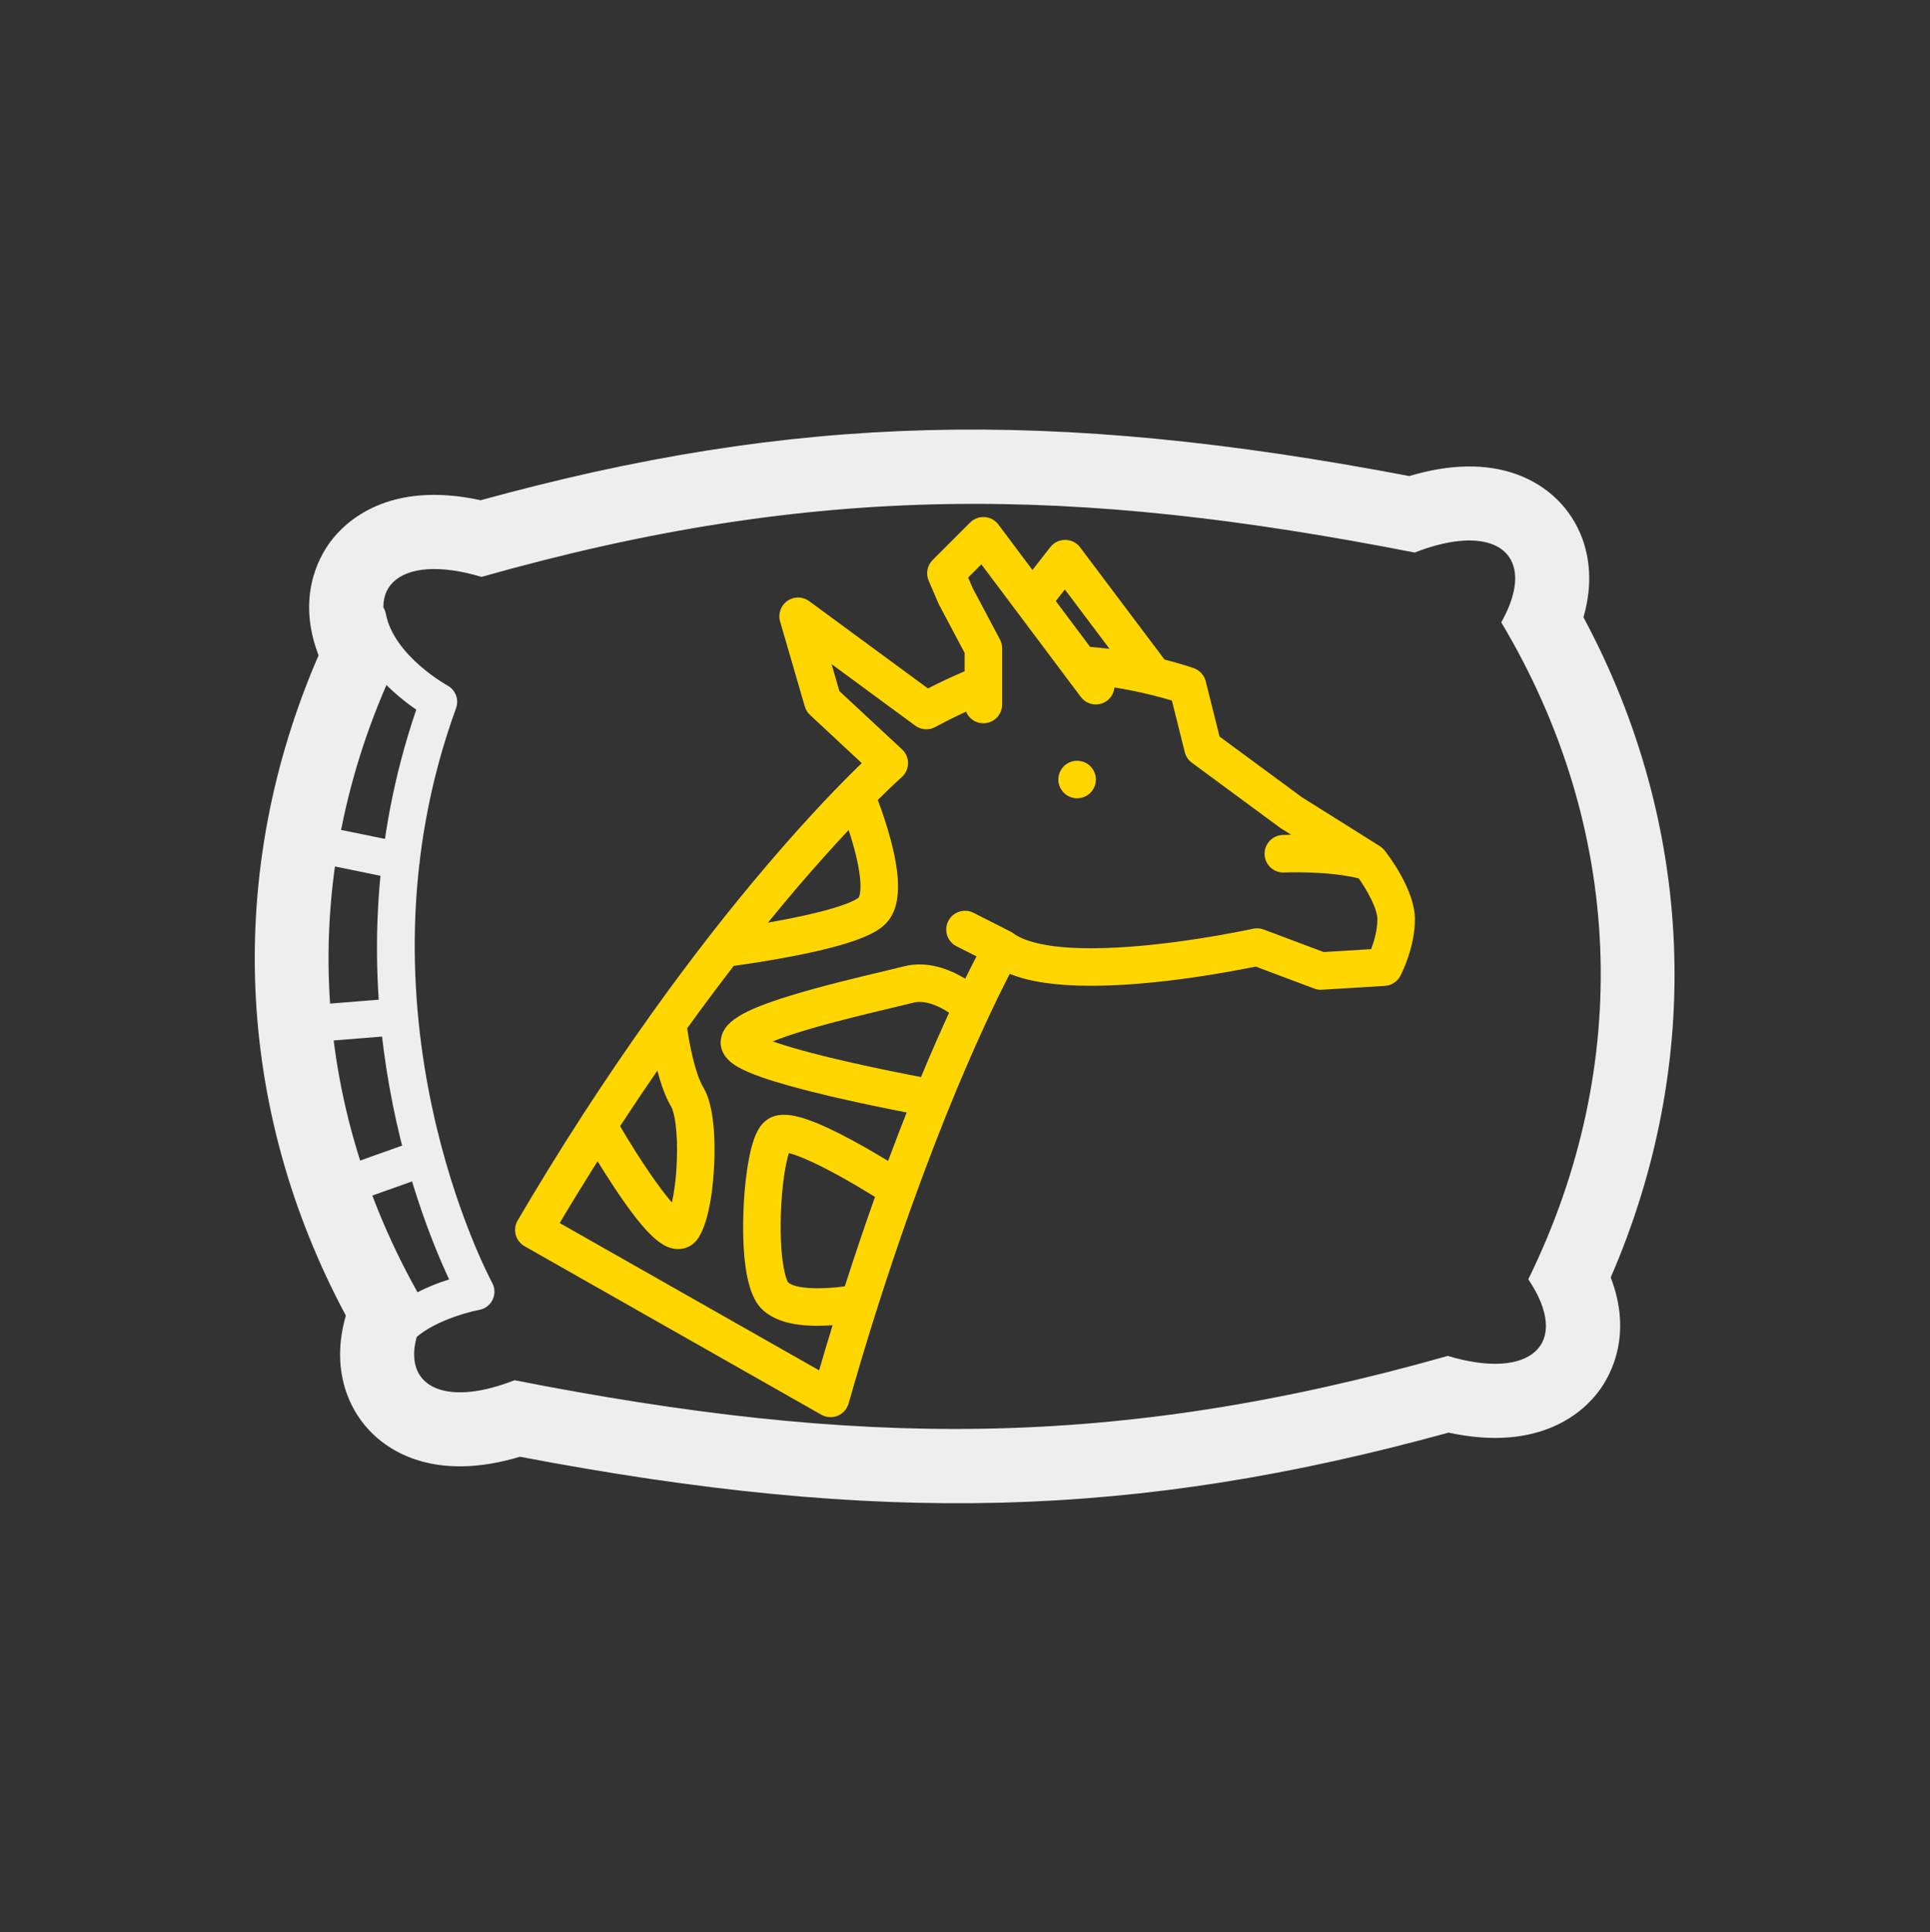 <svg width="1038" height="1039" viewBox="0 0 1038 1039" fill="none" xmlns="http://www.w3.org/2000/svg">
<rect x="0" y="0" width="1038" height="1039" fill="#333333" stroke="none"/>
<g clip-path="url(#clip0_0_1)">
<path d="M579.286 409.064C573.734 409.064 569.214 413.582 569.214 419.15C569.214 424.718 573.734 429.238 579.286 429.238C584.868 429.238 589.389 424.718 589.389 419.15C589.389 413.582 584.869 409.064 579.286 409.064Z" fill="#FFD600"/>
<path d="M744.636 457.253C744.636 457.238 744.636 457.224 744.636 457.224C744.547 457.121 744.458 457.032 744.37 456.928C744.252 456.795 744.134 456.662 744.015 456.544C743.927 456.426 743.808 456.323 743.69 456.219C743.601 456.116 743.483 456.012 743.365 455.909C743.247 455.806 743.129 455.717 743.011 455.613C742.892 455.524 742.774 455.435 742.656 455.347C742.509 455.244 742.391 455.155 742.243 455.082C742.214 455.037 742.154 455.008 742.125 454.979L700.035 428.572L655.907 396.053L648.462 366.323C647.636 363.031 645.213 360.372 641.994 359.25C641.433 359.043 635.495 356.99 626.31 354.642L580.912 294.313C579.022 291.802 576.098 290.325 572.937 290.296C572.907 290.296 572.877 290.296 572.848 290.296C569.746 290.296 566.822 291.714 564.902 294.166L555.272 306.482L536.962 282.039C535.189 279.691 532.508 278.229 529.599 278.022C526.69 277.83 523.826 278.893 521.757 280.961L501.598 301.12C498.674 304.029 497.832 308.431 499.456 312.226L504.744 324.542C504.862 324.794 504.98 325.044 505.113 325.296L518.803 351.081V360.932C510.622 364.418 503.665 367.829 499.073 370.177L435.213 323.244C431.728 320.688 427.001 320.629 423.457 323.096C419.912 325.577 418.348 330.038 419.559 334.187L432.851 379.895C433.367 381.638 434.327 383.219 435.671 384.458L463.48 410.333C453.806 419.651 436.04 437.625 412.766 464.932C401.851 477.722 391.351 490.674 381.308 503.582C381.249 503.656 381.19 503.715 381.161 503.789C370.705 517.228 360.751 530.622 351.315 543.795C351.005 544.15 350.739 544.534 350.503 544.933C337.123 563.66 324.805 581.885 313.699 599.03C313.374 599.444 313.108 599.872 312.856 600.33C299.55 620.904 288.001 639.88 278.417 656.229C277.043 658.548 276.689 661.325 277.369 663.937C278.078 666.537 279.79 668.752 282.139 670.097L441.712 760.686C443.248 761.558 444.962 762.001 446.704 762.001C447.988 762.001 449.288 761.749 450.514 761.248C453.379 760.066 455.535 757.643 456.392 754.677C492.989 625.924 530.278 548.375 543.075 523.623C553.68 527.937 568.122 530.047 586.761 530.047C622.913 530.047 663.97 522.058 675.312 519.709L706.799 531.538C708.129 532.04 709.546 532.263 710.964 532.174L744.843 530.091C748.388 529.884 751.549 527.819 753.173 524.673C753.97 523.137 760.971 509.239 760.971 494.264C760.97 478.268 746.319 459.35 744.636 457.253ZM572.701 316.936L596.744 348.897C593.348 348.453 589.833 348.085 586.288 347.818L567.826 323.185L572.701 316.936ZM456.421 446.294C457.396 449.219 458.371 452.393 459.257 455.672C464.913 476.408 462.152 482.108 461.856 482.625C460.556 483.689 453.32 488.429 422.114 494.425C419.027 495.015 415.985 495.562 413.062 496.079C418.26 489.684 423.163 483.807 427.711 478.459C438.581 465.7 448.269 454.993 456.421 446.294ZM361.001 595.102C362.611 597.774 364.724 607.936 363.985 624.963C363.586 634.209 362.522 641.504 361.37 646.614C354.754 638.963 344.298 623.929 333.516 605.513C340.324 595.087 347.014 585.131 353.543 575.666C355.375 582.636 357.798 589.771 361.001 595.102ZM454.368 691.657C441.756 693.459 427.533 693.06 423.871 689.488C422.291 687.317 419.308 675.872 419.942 653.732C420.415 637.058 422.602 625.259 424.256 620.017C427.947 620.933 436.189 623.826 452.596 632.954C459.523 636.808 466.021 640.736 470.599 643.572C465.341 658.399 459.892 674.423 454.368 691.657ZM495.35 579.123C486.815 577.498 472.519 574.677 457.691 571.309C435.774 566.363 423 562.566 415.63 559.952C419.883 558.224 426.057 556.052 434.947 553.425C449.834 549.038 466.493 545.065 478.662 542.17C483.92 540.917 488.069 539.927 490.979 539.174C497.566 537.446 505.142 541.006 510.444 544.549C505.97 554.268 500.889 565.787 495.35 579.123ZM737.428 510.346L711.88 511.91L679.625 499.785C677.792 499.106 675.814 498.958 673.894 499.386C673.421 499.49 626.044 509.887 586.76 509.887C559.645 509.887 549.012 504.88 545.083 501.897C544.994 501.838 544.905 501.794 544.847 501.735C544.669 501.601 544.492 501.483 544.314 501.365C544.167 501.276 544.018 501.202 543.871 501.129C543.782 501.069 543.664 500.995 543.546 500.937L523.557 490.806C518.594 488.295 512.509 490.289 509.999 495.251C507.488 500.213 509.466 506.283 514.443 508.793L525.195 514.243C523.527 517.433 521.489 521.435 519.126 526.236C510.826 521.214 498.657 516.326 485.867 519.663C483.178 520.372 478.925 521.377 473.992 522.559C460.877 525.676 441.058 530.4 424.562 535.511C398.628 543.515 388.984 549.644 387.7 558.903C387.153 562.892 388.246 568.652 396.606 573.554C399.795 575.429 404.167 577.32 409.941 579.329C418.832 582.414 431.223 585.841 446.758 589.489C461.97 593.063 477.359 596.178 487.637 598.173C484.418 606.311 481.065 615.01 477.64 624.224C472.279 620.976 465.455 616.945 458.337 613.104C449.062 608.098 441.205 604.45 434.973 602.235C427.19 599.472 417.428 597.109 410.856 603.446C408.197 606.001 404.816 610.859 402.29 625.893C400.798 634.77 399.882 645.551 399.705 656.228C399.352 680.669 402.601 696.576 409.379 703.515C415.537 709.807 425.462 712.88 439.669 712.88C441.028 712.88 442.446 712.85 443.893 712.791C445.222 712.746 446.522 712.673 447.791 712.584C445.385 720.44 442.963 728.519 440.54 736.833L301.012 657.617C307.879 646.097 314.672 635.036 321.378 624.401C324.095 628.788 327.256 633.796 330.593 638.83C348.581 665.828 356.851 671.396 364.354 671.618C364.502 671.618 364.62 671.618 364.768 671.618C369.184 671.618 373.112 669.461 375.579 665.65C382.18 655.49 383.761 634.416 384.13 625.834C384.603 614.906 384.47 595.028 378.297 584.719C373.806 577.247 370.853 561.651 369.583 552.923C378.341 540.784 386.729 529.573 394.63 519.339C400.758 518.497 412.796 516.741 425.821 514.244C460.822 507.525 470.777 501.602 475.206 497.733C484.068 490.009 485.309 475.477 479.165 452.024C476.891 443.429 474.099 435.424 472.106 430.138C480.229 422.059 484.836 417.983 484.925 417.908C487.067 416.018 488.322 413.316 488.351 410.466C488.41 407.615 487.228 404.883 485.146 402.949L451.444 371.595L447.235 357.092L492.249 390.19C495.439 392.537 499.693 392.788 503.148 390.853C503.326 390.764 509.956 387.073 519.571 382.657C521.078 386.32 524.68 388.904 528.889 388.904C534.45 388.904 538.969 384.385 538.969 378.817V348.571C538.969 346.932 538.555 345.307 537.787 343.845L523.115 316.199L520.692 310.542L527.795 303.438L581.294 374.756C584.632 379.2 590.954 380.101 595.413 376.764C597.777 374.992 599.106 372.377 599.372 369.66C612.664 371.742 624.035 374.814 630.269 376.675L637.209 404.454C637.771 406.729 639.129 408.738 641.02 410.126L688.397 445.039C688.575 445.186 688.78 445.319 689.016 445.453L694.452 448.864C691.734 448.894 690.02 448.967 689.725 448.982C684.173 449.234 679.86 453.944 680.126 459.512C680.363 465.08 685.089 469.393 690.641 469.127C690.907 469.112 714.035 468.137 730.753 472.317C735.332 478.756 740.796 488.636 740.796 494.263C740.796 500.155 738.995 506.225 737.428 510.346Z" fill="#FFD600"/>
</g>
<g clip-path="url(#clip1_0_1)">
<path d="M802.154 292.482C816.199 297.604 819.608 312.907 807.41 334.638C873.301 444.954 878.558 572.505 821.952 687.869C845.238 722.41 823.661 742.584 778.658 729.076C598.695 780.023 460.296 778.134 276.738 742.148C259.166 749.058 244.912 750.216 235.47 746.78C221.422 741.667 218.015 726.384 230.211 704.633C164.316 594.325 159.06 466.774 215.657 351.407C192.379 316.869 213.96 296.686 258.963 310.195C438.923 259.256 577.314 261.142 760.869 297.108C778.447 290.21 792.712 289.046 802.154 292.482ZM815.776 255.054C799.395 249.092 779.606 249.442 757.966 255.981C564.493 219.124 426.929 222.67 258.539 268.965C208.724 258.128 185.52 280.668 177.547 291.503C171.066 300.315 159.576 321.758 171.336 352.382C120.959 468.49 126.219 595.822 186.004 707.372C180.724 725.667 183.054 740.041 186.688 749.806C192.665 765.919 205.145 778.129 221.847 784.208C238.229 790.17 258.012 789.837 279.646 783.286C473.128 820.147 610.691 816.601 779.099 770.312C828.891 781.131 852.095 758.591 860.074 747.768C866.552 738.964 878.048 717.504 866.284 686.889C916.679 570.786 911.416 443.463 851.625 331.902C856.906 313.607 854.572 299.241 850.944 289.459C844.953 273.36 832.476 261.142 815.776 255.054Z" fill="#EEEEEE"/>
<path d="M207.941 727.657C212.142 729.186 217.008 727.731 219.61 723.844C227.421 712.166 250.346 705.672 257.762 704.313C260.908 703.744 263.587 701.695 264.958 698.795C266.335 695.908 266.237 692.522 264.683 689.716C263.897 688.272 186.029 543.587 245.285 380.781C246.968 376.157 245.004 370.981 240.692 368.627C240.406 368.466 211.797 352.625 207.517 330.037C206.498 324.631 201.316 321.089 195.893 322.102C190.484 323.129 186.933 328.336 187.955 333.734C192.388 357.163 212.733 373.958 223.882 381.568C174.992 524.915 223.896 650.184 241.554 687.932C229.499 691.729 212.095 699.255 203.05 712.772C199.988 717.343 201.214 723.523 205.797 726.579C206.473 727.036 207.197 727.386 207.941 727.657Z" fill="#EEEEEE"/>
<path d="M187.381 644.992C189.486 645.758 191.854 645.825 194.127 645.025L231.816 631.605C237 629.749 239.706 624.052 237.87 618.866C236.011 613.69 230.321 611.016 225.133 612.832L187.444 626.252C182.26 628.108 179.557 633.797 181.393 638.983C182.441 641.892 184.685 644.01 187.381 644.992Z" fill="#EEEEEE"/>
<path d="M166.663 559.579C167.965 560.053 169.396 560.277 170.879 560.147L215.49 556.56C220.963 556.12 225.055 551.321 224.605 545.825C224.177 540.347 219.392 536.241 213.878 536.714L169.27 540.292C163.797 540.732 159.705 545.531 160.147 551.024C160.476 555.04 163.13 558.294 166.663 559.579Z" fill="#EEEEEE"/>
<path d="M166.488 462.988C166.944 463.154 167.413 463.286 167.906 463.379L213.645 472.761C219.027 473.859 224.29 470.395 225.41 465.002C226.508 459.619 223.147 454.309 217.652 453.256L171.918 443.886C166.531 442.777 161.265 446.25 160.151 451.626C159.149 456.535 161.932 461.329 166.488 462.988Z" fill="#EEEEEE"/>
</g>
<defs>
<clipPath id="clip0_0_1">
<rect width="484" height="484" fill="white" transform="translate(277 278)"/>
</clipPath>
<clipPath id="clip1_0_1">
<rect width="809.561" height="809.561" fill="white" transform="translate(276.886 0.819) rotate(20)"/>
</clipPath>
</defs>
</svg>

